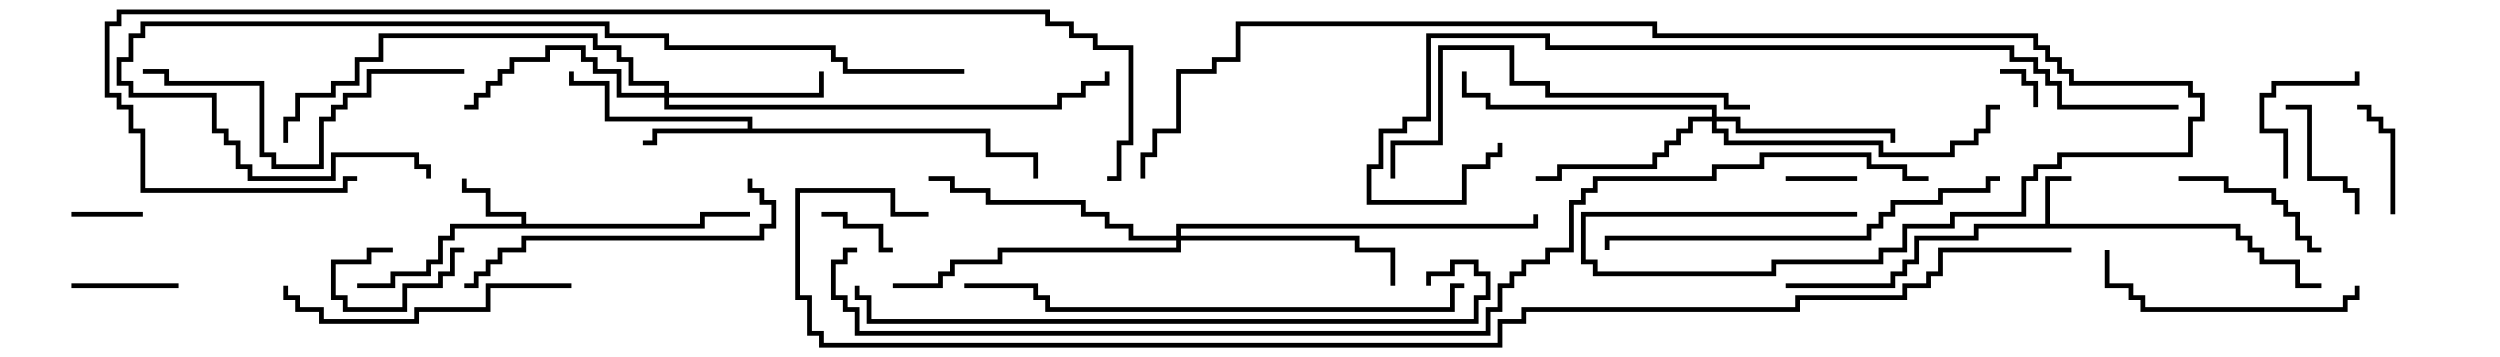 <svg version="1.1" width="105" height="15" xmlns="http://www.w3.org/2000/svg"><path d="M85.9,9.4L85.9,7.4L87,7.4L87,7.6L86.1,7.6L86.1,9.4L94.1,9.4L94.1,9.9L94.6,9.9L94.6,10.4L95.1,10.4L95.1,10.9L96.6,10.9L96.6,11.9L97.5,11.9L97.5,12.1L96.4,12.1L96.4,11.1L94.9,11.1L94.9,10.6L94.4,10.6L94.4,10.1L93.9,10.1L93.9,9.6L83.1,9.6L83.1,10.1L80.6,10.1L80.6,11.1L80.1,11.1L80.1,11.6L79.6,11.6L79.6,12.1L75,12.1L75,11.9L79.4,11.9L79.4,11.4L79.9,11.4L79.9,10.9L80.4,10.9L80.4,9.9L82.9,9.9L82.9,9.4z" stroke="none"/><path d="M21.9,9.4L21.9,9.1L20.4,9.1L20.4,8.1L19.4,8.1L19.4,7.5L19.6,7.5L19.6,7.9L20.6,7.9L20.6,8.9L22.1,8.9L22.1,9.4L29.4,9.4L29.4,8.9L31.5,8.9L31.5,9.1L29.6,9.1L29.6,9.6L19.1,9.6L19.1,10.1L18.6,10.1L18.6,11.1L18.1,11.1L18.1,11.6L16.6,11.6L16.6,12.1L15,12.1L15,11.9L16.4,11.9L16.4,11.4L17.9,11.4L17.9,10.9L18.4,10.9L18.4,9.9L18.9,9.9L18.9,9.4z" stroke="none"/><path d="M31.4,5.4L31.4,5.1L25.4,5.1L25.4,3.6L23.9,3.6L23.9,3L24.1,3L24.1,3.4L25.6,3.4L25.6,4.9L31.6,4.9L31.6,5.4L41.6,5.4L41.6,6.4L43.6,6.4L43.6,7.5L43.4,7.5L43.4,6.6L41.4,6.6L41.4,5.6L27.6,5.6L27.6,6.1L27,6.1L27,5.9L27.4,5.9L27.4,5.4z" stroke="none"/><path d="M27.9,3.9L27.9,3.6L26.4,3.6L26.4,2.6L25.9,2.6L25.9,2.1L24.9,2.1L24.9,1.6L16.1,1.6L16.1,2.6L15.1,2.6L15.1,3.6L14.1,3.6L14.1,4.1L12.6,4.1L12.6,5.1L12.1,5.1L12.1,6L11.9,6L11.9,4.9L12.4,4.9L12.4,3.9L13.9,3.9L13.9,3.4L14.9,3.4L14.9,2.4L15.9,2.4L15.9,1.4L25.1,1.4L25.1,1.9L26.1,1.9L26.1,2.4L26.6,2.4L26.6,3.4L28.1,3.4L28.1,3.9L34.4,3.9L34.4,3L34.6,3L34.6,4.1L28.1,4.1L28.1,4.4L44.4,4.4L44.4,3.9L45.4,3.9L45.4,3.4L46.4,3.4L46.4,3L46.6,3L46.6,3.6L45.6,3.6L45.6,4.1L44.6,4.1L44.6,4.6L27.9,4.6L27.9,4.1L25.9,4.1L25.9,3.1L24.9,3.1L24.9,2.6L24.4,2.6L24.4,2.1L23.1,2.1L23.1,2.6L21.6,2.6L21.6,3.1L21.1,3.1L21.1,3.6L20.6,3.6L20.6,4.1L20.1,4.1L20.1,4.6L19.5,4.6L19.5,4.4L19.9,4.4L19.9,3.9L20.4,3.9L20.4,3.4L20.9,3.4L20.9,2.9L21.4,2.9L21.4,2.4L22.9,2.4L22.9,1.9L24.6,1.9L24.6,2.4L25.1,2.4L25.1,2.9L26.1,2.9L26.1,3.9z" stroke="none"/><path d="M71.9,4.9L71.9,4.6L62.4,4.6L62.4,4.1L61.4,4.1L61.4,3L61.6,3L61.6,3.9L62.6,3.9L62.6,4.4L72.1,4.4L72.1,4.9L73.1,4.9L73.1,5.4L79.6,5.4L79.6,6L79.4,6L79.4,5.6L72.9,5.6L72.9,5.1L72.1,5.1L72.1,5.4L72.6,5.4L72.6,5.9L79.1,5.9L79.1,6.4L81.9,6.4L81.9,5.9L82.9,5.9L82.9,5.4L83.4,5.4L83.4,4.4L84,4.4L84,4.6L83.6,4.6L83.6,5.6L83.1,5.6L83.1,6.1L82.1,6.1L82.1,6.6L78.9,6.6L78.9,6.1L72.4,6.1L72.4,5.6L71.9,5.6L71.9,5.1L71.1,5.1L71.1,5.6L70.6,5.6L70.6,6.1L70.1,6.1L70.1,6.6L69.6,6.6L69.6,7.1L65.6,7.1L65.6,7.6L64.5,7.6L64.5,7.4L65.4,7.4L65.4,6.9L69.4,6.9L69.4,6.4L69.9,6.4L69.9,5.9L70.4,5.9L70.4,5.4L70.9,5.4L70.9,4.9z" stroke="none"/><path d="M49.4,9.9L49.4,9.4L64.4,9.4L64.4,9L64.6,9L64.6,9.6L49.6,9.6L49.6,9.9L57.1,9.9L57.1,10.4L58.6,10.4L58.6,12L58.4,12L58.4,10.6L56.9,10.6L56.9,10.1L49.6,10.1L49.6,10.6L42.1,10.6L42.1,11.1L40.1,11.1L40.1,11.6L39.6,11.6L39.6,12.1L37.5,12.1L37.5,11.9L39.4,11.9L39.4,11.4L39.9,11.4L39.9,10.9L41.9,10.9L41.9,10.4L49.4,10.4L49.4,10.1L47.4,10.1L47.4,9.6L46.4,9.6L46.4,9.1L45.4,9.1L45.4,8.6L41.4,8.6L41.4,8.1L39.9,8.1L39.9,7.6L39,7.6L39,7.4L40.1,7.4L40.1,7.9L41.6,7.9L41.6,8.4L45.6,8.4L45.6,8.9L46.6,8.9L46.6,9.4L47.6,9.4L47.6,9.9z" stroke="none"/><path d="M85.6,4.5L85.4,4.5L85.4,3.6L84.9,3.6L84.9,3.1L84,3.1L84,2.9L85.1,2.9L85.1,3.4L85.6,3.4z" stroke="none"/><path d="M75,7.6L75,7.4L78,7.4L78,7.6z" stroke="none"/><path d="M6,8.9L6,9.1L3,9.1L3,8.9z" stroke="none"/><path d="M16.5,10.4L16.5,10.6L15.6,10.6L15.6,11.1L14.1,11.1L14.1,12.4L14.6,12.4L14.6,12.9L16.9,12.9L16.9,11.9L18.4,11.9L18.4,11.4L18.9,11.4L18.9,10.4L19.5,10.4L19.5,10.6L19.1,10.6L19.1,11.6L18.6,11.6L18.6,12.1L17.1,12.1L17.1,13.1L14.4,13.1L14.4,12.6L13.9,12.6L13.9,10.9L15.4,10.9L15.4,10.4z" stroke="none"/><path d="M37.5,10.4L37.5,10.6L36.9,10.6L36.9,9.6L35.4,9.6L35.4,9.1L34.5,9.1L34.5,8.9L35.6,8.9L35.6,9.4L37.1,9.4L37.1,10.4z" stroke="none"/><path d="M3,12.1L3,11.9L7.5,11.9L7.5,12.1z" stroke="none"/><path d="M99,4.6L99,4.4L99.6,4.4L99.6,4.9L100.1,4.9L100.1,5.4L100.6,5.4L100.6,9L100.4,9L100.4,5.6L99.9,5.6L99.9,5.1L99.4,5.1L99.4,4.6z" stroke="none"/><path d="M99.1,9L98.9,9L98.9,8.1L98.4,8.1L98.4,7.6L96.9,7.6L96.9,4.6L96,4.6L96,4.4L97.1,4.4L97.1,7.4L98.6,7.4L98.6,7.9L99.1,7.9z" stroke="none"/><path d="M96.1,7.5L95.9,7.5L95.9,5.6L94.9,5.6L94.9,3.9L95.4,3.9L95.4,3.4L98.9,3.4L98.9,3L99.1,3L99.1,3.6L95.6,3.6L95.6,4.1L95.1,4.1L95.1,5.4L96.1,5.4z" stroke="none"/><path d="M91.5,7.6L91.5,7.4L93.6,7.4L93.6,7.9L95.6,7.9L95.6,8.4L96.1,8.4L96.1,8.9L96.6,8.9L96.6,9.9L97.1,9.9L97.1,10.4L97.5,10.4L97.5,10.6L96.9,10.6L96.9,10.1L96.4,10.1L96.4,9.1L95.9,9.1L95.9,8.6L95.4,8.6L95.4,8.1L93.4,8.1L93.4,7.6z" stroke="none"/><path d="M98.9,12L99.1,12L99.1,12.6L98.6,12.6L98.6,13.1L89.9,13.1L89.9,12.6L89.4,12.6L89.4,12.1L88.4,12.1L88.4,10.5L88.6,10.5L88.6,11.9L89.6,11.9L89.6,12.4L90.1,12.4L90.1,12.9L98.4,12.9L98.4,12.4L98.9,12.4z" stroke="none"/><path d="M24,11.9L24,12.1L20.6,12.1L20.6,13.1L17.6,13.1L17.6,13.6L13.4,13.6L13.4,13.1L12.4,13.1L12.4,12.6L11.9,12.6L11.9,12L12.1,12L12.1,12.4L12.6,12.4L12.6,12.9L13.6,12.9L13.6,13.4L17.4,13.4L17.4,12.9L20.4,12.9L20.4,11.9z" stroke="none"/><path d="M31.4,7.5L31.6,7.5L31.6,7.9L32.1,7.9L32.1,8.4L32.6,8.4L32.6,9.6L32.1,9.6L32.1,10.1L22.1,10.1L22.1,10.6L21.1,10.6L21.1,11.1L20.6,11.1L20.6,11.6L20.1,11.6L20.1,12.1L19.5,12.1L19.5,11.9L19.9,11.9L19.9,11.4L20.4,11.4L20.4,10.9L20.9,10.9L20.9,10.4L21.9,10.4L21.9,9.9L31.9,9.9L31.9,9.4L32.4,9.4L32.4,8.6L31.9,8.6L31.9,8.1L31.4,8.1z" stroke="none"/><path d="M19.5,2.9L19.5,3.1L15.6,3.1L15.6,4.1L14.6,4.1L14.6,4.6L14.1,4.6L14.1,5.1L13.6,5.1L13.6,7.1L11.4,7.1L11.4,6.6L10.9,6.6L10.9,3.6L6.9,3.6L6.9,3.1L6,3.1L6,2.9L7.1,2.9L7.1,3.4L11.1,3.4L11.1,6.4L11.6,6.4L11.6,6.9L13.4,6.9L13.4,4.9L13.9,4.9L13.9,4.4L14.4,4.4L14.4,3.9L15.4,3.9L15.4,2.9z" stroke="none"/><path d="M73.5,4.4L73.5,4.6L72.4,4.6L72.4,4.1L64.9,4.1L64.9,3.6L63.4,3.6L63.4,2.1L60.6,2.1L60.6,6.1L58.6,6.1L58.6,7.5L58.4,7.5L58.4,5.9L60.4,5.9L60.4,1.9L63.6,1.9L63.6,3.4L65.1,3.4L65.1,3.9L72.6,3.9L72.6,4.4z" stroke="none"/><path d="M84,7.4L84,7.6L83.6,7.6L83.6,8.1L81.6,8.1L81.6,8.6L79.6,8.6L79.6,9.1L79.1,9.1L79.1,9.6L78.6,9.6L78.6,10.1L67.6,10.1L67.6,10.5L67.4,10.5L67.4,9.9L78.4,9.9L78.4,9.4L78.9,9.4L78.9,8.9L79.4,8.9L79.4,8.4L81.4,8.4L81.4,7.9L83.4,7.9L83.4,7.4z" stroke="none"/><path d="M61.5,11.9L61.5,12.1L61.1,12.1L61.1,13.1L43.9,13.1L43.9,12.6L43.4,12.6L43.4,12.1L40.5,12.1L40.5,11.9L43.6,11.9L43.6,12.4L44.1,12.4L44.1,12.9L60.9,12.9L60.9,11.9z" stroke="none"/><path d="M40.5,2.9L40.5,3.1L35.4,3.1L35.4,2.6L34.9,2.6L34.9,2.1L27.9,2.1L27.9,1.6L25.4,1.6L25.4,1.1L6.1,1.1L6.1,1.6L5.6,1.6L5.6,2.6L5.1,2.6L5.1,3.4L5.6,3.4L5.6,3.9L9.1,3.9L9.1,5.4L9.6,5.4L9.6,5.9L10.1,5.9L10.1,6.9L10.6,6.9L10.6,7.4L13.9,7.4L13.9,6.4L17.6,6.4L17.6,6.9L18.1,6.9L18.1,7.5L17.9,7.5L17.9,7.1L17.4,7.1L17.4,6.6L14.1,6.6L14.1,7.6L10.4,7.6L10.4,7.1L9.9,7.1L9.9,6.1L9.4,6.1L9.4,5.6L8.9,5.6L8.9,4.1L5.4,4.1L5.4,3.6L4.9,3.6L4.9,2.4L5.4,2.4L5.4,1.4L5.9,1.4L5.9,0.9L25.6,0.9L25.6,1.4L28.1,1.4L28.1,1.9L35.1,1.9L35.1,2.4L35.6,2.4L35.6,2.9z" stroke="none"/><path d="M60.1,12L59.9,12L59.9,11.4L60.9,11.4L60.9,10.9L62.1,10.9L62.1,11.4L62.6,11.4L62.6,12.6L62.1,12.6L62.1,13.6L36.4,13.6L36.4,12.6L35.9,12.6L35.9,12L36.1,12L36.1,12.4L36.6,12.4L36.6,13.4L61.9,13.4L61.9,12.4L62.4,12.4L62.4,11.6L61.9,11.6L61.9,11.1L61.1,11.1L61.1,11.6L60.1,11.6z" stroke="none"/><path d="M91.5,4.4L91.5,4.6L86.4,4.6L86.4,3.6L85.9,3.6L85.9,3.1L85.4,3.1L85.4,2.6L84.4,2.6L84.4,2.1L64.9,2.1L64.9,1.6L60.1,1.6L60.1,5.1L59.1,5.1L59.1,5.6L58.1,5.6L58.1,7.1L57.6,7.1L57.6,8.4L61.4,8.4L61.4,6.9L62.4,6.9L62.4,6.4L62.9,6.4L62.9,6L63.1,6L63.1,6.6L62.6,6.6L62.6,7.1L61.6,7.1L61.6,8.6L57.4,8.6L57.4,6.9L57.9,6.9L57.9,5.4L58.9,5.4L58.9,4.9L59.9,4.9L59.9,1.4L65.1,1.4L65.1,1.9L84.6,1.9L84.6,2.4L85.6,2.4L85.6,2.9L86.1,2.9L86.1,3.4L86.6,3.4L86.6,4.4z" stroke="none"/><path d="M78,8.9L78,9.1L66.6,9.1L66.6,10.9L67.1,10.9L67.1,11.4L74.4,11.4L74.4,10.9L78.9,10.9L78.9,10.4L79.9,10.4L79.9,9.4L81.9,9.4L81.9,8.9L84.9,8.9L84.9,7.4L85.4,7.4L85.4,6.9L86.4,6.9L86.4,6.4L91.9,6.4L91.9,4.9L92.4,4.9L92.4,4.1L91.9,4.1L91.9,3.6L86.9,3.6L86.9,3.1L86.4,3.1L86.4,2.6L85.9,2.6L85.9,2.1L85.4,2.1L85.4,1.6L69.4,1.6L69.4,1.1L52.1,1.1L52.1,2.6L51.1,2.6L51.1,3.1L49.6,3.1L49.6,5.6L48.6,5.6L48.6,6.6L48.1,6.6L48.1,7.5L47.9,7.5L47.9,6.4L48.4,6.4L48.4,5.4L49.4,5.4L49.4,2.9L50.9,2.9L50.9,2.4L51.9,2.4L51.9,0.9L69.6,0.9L69.6,1.4L85.6,1.4L85.6,1.9L86.1,1.9L86.1,2.4L86.6,2.4L86.6,2.9L87.1,2.9L87.1,3.4L92.1,3.4L92.1,3.9L92.6,3.9L92.6,5.1L92.1,5.1L92.1,6.6L86.6,6.6L86.6,7.1L85.6,7.1L85.6,7.6L85.1,7.6L85.1,9.1L82.1,9.1L82.1,9.6L80.1,9.6L80.1,10.6L79.1,10.6L79.1,11.1L74.6,11.1L74.6,11.6L66.9,11.6L66.9,11.1L66.4,11.1L66.4,8.9z" stroke="none"/><path d="M15,7.4L15,7.6L14.6,7.6L14.6,8.1L5.9,8.1L5.9,5.6L5.4,5.6L5.4,4.6L4.9,4.6L4.9,4.1L4.4,4.1L4.4,0.9L4.9,0.9L4.9,0.4L44.1,0.4L44.1,0.9L45.1,0.9L45.1,1.4L46.1,1.4L46.1,1.9L47.6,1.9L47.6,6.1L47.1,6.1L47.1,7.6L46.5,7.6L46.5,7.4L46.9,7.4L46.9,5.9L47.4,5.9L47.4,2.1L45.9,2.1L45.9,1.6L44.9,1.6L44.9,1.1L43.9,1.1L43.9,0.6L5.1,0.6L5.1,1.1L4.6,1.1L4.6,3.9L5.1,3.9L5.1,4.4L5.6,4.4L5.6,5.4L6.1,5.4L6.1,7.9L14.4,7.9L14.4,7.4z" stroke="none"/><path d="M81,7.4L81,7.6L79.9,7.6L79.9,7.1L78.4,7.1L78.4,6.6L74.1,6.6L74.1,7.1L72.1,7.1L72.1,7.6L67.1,7.6L67.1,8.1L66.6,8.1L66.6,8.6L66.1,8.6L66.1,10.6L65.1,10.6L65.1,11.1L64.1,11.1L64.1,11.6L63.6,11.6L63.6,12.1L63.1,12.1L63.1,13.1L62.6,13.1L62.6,14.1L35.9,14.1L35.9,13.1L35.4,13.1L35.4,12.6L34.9,12.6L34.9,10.9L35.4,10.9L35.4,10.4L36,10.4L36,10.6L35.6,10.6L35.6,11.1L35.1,11.1L35.1,12.4L35.6,12.4L35.6,12.9L36.1,12.9L36.1,13.9L62.4,13.9L62.4,12.9L62.9,12.9L62.9,11.9L63.4,11.9L63.4,11.4L63.9,11.4L63.9,10.9L64.9,10.9L64.9,10.4L65.9,10.4L65.9,8.4L66.4,8.4L66.4,7.9L66.9,7.9L66.9,7.4L71.9,7.4L71.9,6.9L73.9,6.9L73.9,6.4L78.6,6.4L78.6,6.9L80.1,6.9L80.1,7.4z" stroke="none"/><path d="M87,10.4L87,10.6L81.6,10.6L81.6,11.6L81.1,11.6L81.1,12.1L80.1,12.1L80.1,12.6L75.6,12.6L75.6,13.1L64.1,13.1L64.1,13.6L63.1,13.6L63.1,14.6L34.4,14.6L34.4,14.1L33.9,14.1L33.9,12.6L33.4,12.6L33.4,7.9L37.6,7.9L37.6,8.9L39,8.9L39,9.1L37.4,9.1L37.4,8.1L33.6,8.1L33.6,12.4L34.1,12.4L34.1,13.9L34.6,13.9L34.6,14.4L62.9,14.4L62.9,13.4L63.9,13.4L63.9,12.9L75.4,12.9L75.4,12.4L79.9,12.4L79.9,11.9L80.9,11.9L80.9,11.4L81.4,11.4L81.4,10.4z" stroke="none"/></svg>